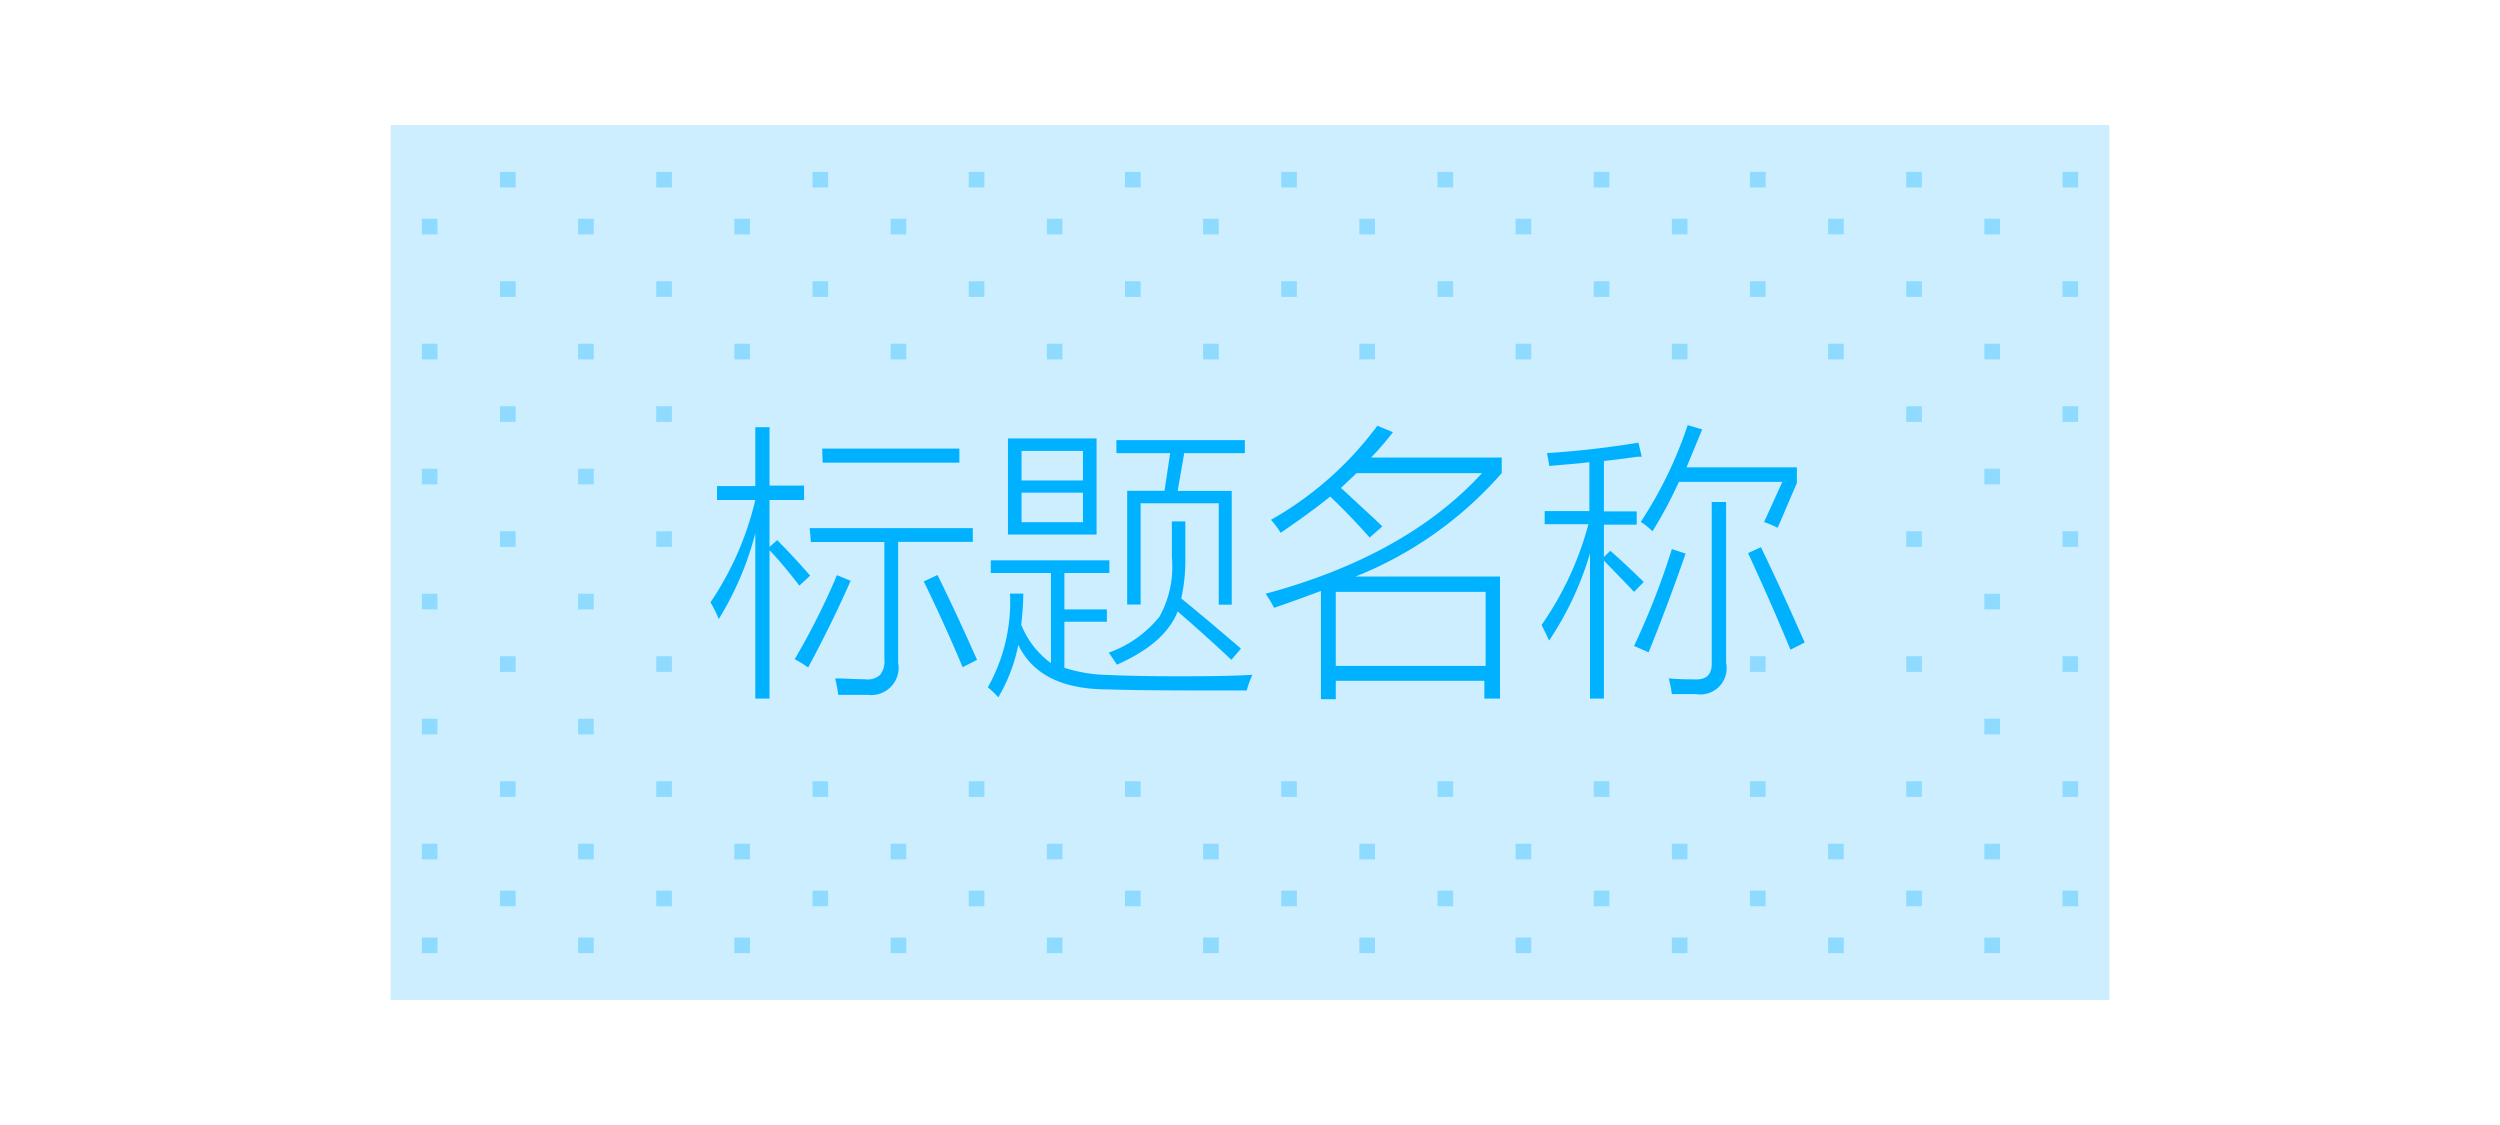 <svg id="图层_1" data-name="图层 1" xmlns="http://www.w3.org/2000/svg" viewBox="0 0 160 72"><defs><style>.cls-1,.cls-3{fill:#0af;}.cls-1{opacity:0.2;}.cls-2{fill:#00b1ff;}.cls-3{opacity:0.3;}</style></defs><title>画板 5 副本 4</title><rect class="cls-1" x="25" y="8" width="110" height="56"/><path class="cls-2" d="M46,39.62a7.09,7.09,0,0,0-.53-1.07A19.72,19.72,0,0,0,48.34,32H45.89v-.89h2.45V27.34h.91v3.74h2.21V32H49.25v3l.49-.43c.7.7,1.4,1.46,2.11,2.27l-.69.64C50.63,36.8,50,36,49.25,35.21v9.5h-.91V34.13A20,20,0,0,1,46,39.62Zm7.54-2.82.9.37c-.75,1.71-1.65,3.56-2.72,5.55a6.56,6.56,0,0,0-.86-.53A45.79,45.79,0,0,0,53.57,36.8Zm-1.72-3H62.26v.88H57.48V42.4a1.75,1.75,0,0,1-1.94,2.07l-.89,0h-1a9.68,9.68,0,0,0-.2-1.05c.65,0,1.28.05,1.88.05a1.2,1.2,0,0,0,1-.28,1.39,1.39,0,0,0,.27-1V34.69h-4.7Zm.8-5.09H61.4v.9H52.65Zm6.48,8.51L60,36.8c.76,1.54,1.61,3.35,2.53,5.43l-.92.47Q60.45,39.94,59.13,37.23Z"/><path class="cls-2" d="M63.41,35.86H71v.81H68.12V39h2.72v.79H68.12v2.95a9.7,9.7,0,0,0,2.91.46c1.28.06,2.7.08,4.28.08s3.2,0,4.84-.09a7.19,7.19,0,0,0-.36,1H77.54q-4.76,0-6.65-.07-4.35,0-5.72-2.85a10.61,10.61,0,0,1-1.28,3.36,4.91,4.91,0,0,0-.67-.64,11.15,11.15,0,0,0,1.42-6h.85c0,.72-.07,1.37-.13,2a5.67,5.67,0,0,0,1.9,2.45V36.67H63.41Zm1.1-7.8h5.67v6.15H64.51Zm.87.8v1.89h3.93V28.86Zm0,2.67v1.89h3.93V31.53Zm13.43,10.7q-1.56-1.47-3.44-3.1c-.52,1.35-1.81,2.49-3.89,3.41-.1-.17-.28-.43-.52-.77a7.3,7.3,0,0,0,3.25-2.31A6.6,6.6,0,0,0,75,35.67v-2.3h.86v2.34a11.12,11.12,0,0,1-.26,2.59c1.13.92,2.41,2,3.82,3.21ZM71.45,28.17h8.22V29H75.79l-.42,2.42h3.46v7.28H78V32.21H73v6.48h-.86V31.41h2.39L74.89,29H71.45Z"/><path class="cls-2" d="M88.15,27.25l1,.41a19.08,19.08,0,0,1-1.4,1.62h8.36v1a24.43,24.43,0,0,1-9.36,6.62H96v7.81h-1V43.57H85.49v1.18h-.95V37.82c-.93.35-1.92.71-3,1.08A7.25,7.25,0,0,0,81,38q9-2.43,13.85-7.72H86.82c-.34.33-.68.64-1,.95.47.42,1.19,1.1,2.17,2l.48.46-.81.71c-1-1.11-1.86-2-2.53-2.62-.91.74-2,1.52-3.17,2.32a5,5,0,0,0-.62-.83A21.82,21.82,0,0,0,88.15,27.25ZM85.49,37.88v4.74h9.59V37.88Z"/><path class="cls-2" d="M98.86,32.71h2.86V29.58c-.64.08-1.5.15-2.57.24A6.55,6.55,0,0,0,99,29c2-.13,3.91-.35,5.86-.67l.21.9-.25,0c-.94.13-1.67.22-2.17.27v3.23h2.1v.85h-2.1v2.07l.41-.4c.76.67,1.47,1.34,2.14,2l-.62.63c-.89-.94-1.54-1.6-1.93-2v8.83h-.89v-9.3A20.3,20.3,0,0,1,99.14,41c-.11-.26-.27-.59-.48-1a20.48,20.48,0,0,0,3-6.45H98.86ZM107,35.14l.88.29c-.76,2.19-1.55,4.29-2.37,6.32l-.93-.41A48,48,0,0,0,107,35.14ZM105.76,34a4.93,4.93,0,0,0-.75-.6,26.32,26.32,0,0,0,3-6.19l.93.27c-.39.95-.73,1.76-1,2.43H115v1l-1.23,2.87a7.11,7.11,0,0,0-.87-.37l1.17-2.57h-6.62C107,31.82,106.46,32.88,105.76,34Zm3.79-1.87h.92V42.42a1.68,1.68,0,0,1-1.93,2H107a7.44,7.44,0,0,0-.2-1q.72.06,1.62.06c.8.05,1.17-.32,1.13-1.11Zm2.34,3.26.81-.37q1.18,2.43,2.8,6.1l-.91.46C113.72,39.48,112.81,37.42,111.89,35.43Z"/><rect class="cls-3" x="27" y="60" width="1" height="1" transform="translate(-33 88) rotate(-90)"/><rect class="cls-3" x="37" y="60" width="1" height="1" transform="translate(-23 98) rotate(-90)"/><rect class="cls-3" x="47" y="60" width="1" height="1" transform="translate(-13 108) rotate(-90)"/><rect class="cls-3" x="57" y="60" width="1" height="1" transform="translate(-3 118) rotate(-90)"/><rect class="cls-3" x="67" y="60" width="1" height="1" transform="translate(7 128) rotate(-90)"/><rect class="cls-3" x="77" y="60" width="1" height="1" transform="translate(17 138) rotate(-90)"/><rect class="cls-3" x="87" y="60" width="1" height="1" transform="translate(27 148) rotate(-90)"/><rect class="cls-3" x="97" y="60" width="1" height="1" transform="translate(37 158) rotate(-90)"/><rect class="cls-3" x="107" y="60" width="1" height="1" transform="translate(47 168) rotate(-90)"/><rect class="cls-3" x="117" y="60" width="1" height="1" transform="translate(57 178) rotate(-90)"/><rect class="cls-3" x="127" y="60" width="1" height="1" transform="translate(67 188) rotate(-90)"/><rect class="cls-3" x="32" y="57" width="1" height="1" transform="translate(-25 90) rotate(-90)"/><rect class="cls-3" x="42" y="57" width="1" height="1" transform="translate(-15 100) rotate(-90)"/><rect class="cls-3" x="52" y="57" width="1" height="1" transform="translate(-5 110) rotate(-90)"/><rect class="cls-3" x="62" y="57" width="1" height="1" transform="translate(5 120) rotate(-90)"/><rect class="cls-3" x="72" y="57" width="1" height="1" transform="translate(15 130) rotate(-90)"/><rect class="cls-3" x="82" y="57" width="1" height="1" transform="translate(25 140) rotate(-90)"/><rect class="cls-3" x="92" y="57" width="1" height="1" transform="translate(35 150) rotate(-90)"/><rect class="cls-3" x="102" y="57" width="1" height="1" transform="translate(45 160) rotate(-90)"/><rect class="cls-3" x="112" y="57" width="1" height="1" transform="translate(55 170) rotate(-90)"/><rect class="cls-3" x="122" y="57" width="1" height="1" transform="translate(65 180) rotate(-90)"/><rect class="cls-3" x="132" y="57" width="1" height="1" transform="translate(75 190) rotate(-90)"/><rect class="cls-3" x="32" y="50" width="1" height="1" transform="translate(-18 83) rotate(-90)"/><rect class="cls-3" x="42" y="50" width="1" height="1" transform="translate(-8 93) rotate(-90)"/><rect class="cls-3" x="52" y="50" width="1" height="1" transform="translate(2 103) rotate(-90)"/><rect class="cls-3" x="62" y="50" width="1" height="1" transform="translate(12 113) rotate(-90)"/><rect class="cls-3" x="72" y="50" width="1" height="1" transform="translate(22 123) rotate(-90)"/><rect class="cls-3" x="82" y="50" width="1" height="1" transform="translate(32 133) rotate(-90)"/><rect class="cls-3" x="92" y="50" width="1" height="1" transform="translate(42 143) rotate(-90)"/><rect class="cls-3" x="102" y="50" width="1" height="1" transform="translate(52 153) rotate(-90)"/><rect class="cls-3" x="112" y="50" width="1" height="1" transform="translate(62 163) rotate(-90)"/><rect class="cls-3" x="122" y="50" width="1" height="1" transform="translate(72 173) rotate(-90)"/><rect class="cls-3" x="132" y="50" width="1" height="1" transform="translate(82 183) rotate(-90)"/><rect class="cls-3" x="32" y="42" width="1" height="1" transform="translate(-10 75) rotate(-90)"/><rect class="cls-3" x="42" y="42" width="1" height="1" transform="translate(0 85) rotate(-90)"/><rect class="cls-3" x="112" y="42" width="1" height="1" transform="translate(70 155) rotate(-90)"/><rect class="cls-3" x="122" y="42" width="1" height="1" transform="translate(80 165) rotate(-90)"/><rect class="cls-3" x="132" y="42" width="1" height="1" transform="translate(90 175) rotate(-90)"/><rect class="cls-3" x="32" y="34" width="1" height="1" transform="translate(-2 67) rotate(-90)"/><rect class="cls-3" x="42" y="34" width="1" height="1" transform="translate(8 77) rotate(-90)"/><rect class="cls-3" x="122" y="34" width="1" height="1" transform="translate(88 157) rotate(-90)"/><rect class="cls-3" x="132" y="34" width="1" height="1" transform="translate(98 167) rotate(-90)"/><rect class="cls-3" x="32" y="26" width="1" height="1" transform="translate(6 59) rotate(-90)"/><rect class="cls-3" x="42" y="26" width="1" height="1" transform="translate(16 69) rotate(-90)"/><rect class="cls-3" x="122" y="26" width="1" height="1" transform="translate(96 149) rotate(-90)"/><rect class="cls-3" x="132" y="26" width="1" height="1" transform="translate(106 159) rotate(-90)"/><rect class="cls-3" x="32" y="18" width="1" height="1" transform="translate(14 51) rotate(-90)"/><rect class="cls-3" x="42" y="18" width="1" height="1" transform="translate(24 61) rotate(-90)"/><rect class="cls-3" x="52" y="18" width="1" height="1" transform="translate(34 71) rotate(-90)"/><rect class="cls-3" x="62" y="18" width="1" height="1" transform="translate(44 81) rotate(-90)"/><rect class="cls-3" x="72" y="18" width="1" height="1" transform="translate(54 91) rotate(-90)"/><rect class="cls-3" x="82" y="18" width="1" height="1" transform="translate(64 101) rotate(-90)"/><rect class="cls-3" x="92" y="18" width="1" height="1" transform="translate(74 111) rotate(-90)"/><rect class="cls-3" x="102" y="18" width="1" height="1" transform="translate(84 121) rotate(-90)"/><rect class="cls-3" x="112" y="18" width="1" height="1" transform="translate(94 131) rotate(-90)"/><rect class="cls-3" x="122" y="18" width="1" height="1" transform="translate(104 141) rotate(-90)"/><rect class="cls-3" x="132" y="18" width="1" height="1" transform="translate(114 151) rotate(-90)"/><rect class="cls-3" x="32" y="11" width="1" height="1" transform="translate(21 44) rotate(-90)"/><rect class="cls-3" x="42" y="11" width="1" height="1" transform="translate(31 54) rotate(-90)"/><rect class="cls-3" x="52" y="11" width="1" height="1" transform="translate(41 64) rotate(-90)"/><rect class="cls-3" x="62" y="11" width="1" height="1" transform="translate(51 74) rotate(-90)"/><rect class="cls-3" x="72" y="11" width="1" height="1" transform="translate(61 84) rotate(-90)"/><rect class="cls-3" x="82" y="11" width="1" height="1" transform="translate(71 94) rotate(-90)"/><rect class="cls-3" x="92" y="11" width="1" height="1" transform="translate(81 104) rotate(-90)"/><rect class="cls-3" x="102" y="11" width="1" height="1" transform="translate(91 114) rotate(-90)"/><rect class="cls-3" x="112" y="11" width="1" height="1" transform="translate(101 124) rotate(-90)"/><rect class="cls-3" x="122" y="11" width="1" height="1" transform="translate(111 134) rotate(-90)"/><rect class="cls-3" x="132" y="11" width="1" height="1" transform="translate(121 144) rotate(-90)"/><rect class="cls-3" x="27" y="54" width="1" height="1" transform="translate(-27 82) rotate(-90)"/><rect class="cls-3" x="37" y="54" width="1" height="1" transform="translate(-17 92) rotate(-90)"/><rect class="cls-3" x="47" y="54" width="1" height="1" transform="translate(-7 102) rotate(-90)"/><rect class="cls-3" x="57" y="54" width="1" height="1" transform="translate(3 112) rotate(-90)"/><rect class="cls-3" x="67" y="54" width="1" height="1" transform="translate(13 122) rotate(-90)"/><rect class="cls-3" x="77" y="54" width="1" height="1" transform="translate(23 132) rotate(-90)"/><rect class="cls-3" x="87" y="54" width="1" height="1" transform="translate(33 142) rotate(-90)"/><rect class="cls-3" x="97" y="54" width="1" height="1" transform="translate(43 152) rotate(-90)"/><rect class="cls-3" x="107" y="54" width="1" height="1" transform="translate(53 162) rotate(-90)"/><rect class="cls-3" x="117" y="54" width="1" height="1" transform="translate(63 172) rotate(-90)"/><rect class="cls-3" x="127" y="54" width="1" height="1" transform="translate(73 182) rotate(-90)"/><rect class="cls-3" x="27" y="46" width="1" height="1" transform="translate(-19 74) rotate(-90)"/><rect class="cls-3" x="37" y="46" width="1" height="1" transform="translate(-9 84) rotate(-90)"/><rect class="cls-3" x="127" y="46" width="1" height="1" transform="translate(81 174) rotate(-90)"/><rect class="cls-3" x="27" y="38" width="1" height="1" transform="translate(-11 66) rotate(-90)"/><rect class="cls-3" x="37" y="38" width="1" height="1" transform="translate(-1 76) rotate(-90)"/><rect class="cls-3" x="127" y="38" width="1" height="1" transform="translate(89 166) rotate(-90)"/><rect class="cls-3" x="27" y="30" width="1" height="1" transform="translate(-3 58) rotate(-90)"/><rect class="cls-3" x="37" y="30" width="1" height="1" transform="translate(7 68) rotate(-90)"/><rect class="cls-3" x="127" y="30" width="1" height="1" transform="translate(97 158) rotate(-90)"/><rect class="cls-3" x="27" y="22" width="1" height="1" transform="translate(5 50) rotate(-90)"/><rect class="cls-3" x="37" y="22" width="1" height="1" transform="translate(15 60) rotate(-90)"/><rect class="cls-3" x="47" y="22" width="1" height="1" transform="translate(25 70) rotate(-90)"/><rect class="cls-3" x="57" y="22" width="1" height="1" transform="translate(35 80) rotate(-90)"/><rect class="cls-3" x="67" y="22" width="1" height="1" transform="translate(45 90) rotate(-90)"/><rect class="cls-3" x="77" y="22" width="1" height="1" transform="translate(55 100) rotate(-90)"/><rect class="cls-3" x="87" y="22" width="1" height="1" transform="translate(65 110) rotate(-90)"/><rect class="cls-3" x="97" y="22" width="1" height="1" transform="translate(75 120) rotate(-90)"/><rect class="cls-3" x="107" y="22" width="1" height="1" transform="translate(85 130) rotate(-90)"/><rect class="cls-3" x="117" y="22" width="1" height="1" transform="translate(95 140) rotate(-90)"/><rect class="cls-3" x="127" y="22" width="1" height="1" transform="translate(105 150) rotate(-90)"/><rect class="cls-3" x="27" y="14" width="1" height="1" transform="translate(13 42) rotate(-90)"/><rect class="cls-3" x="37" y="14" width="1" height="1" transform="translate(23 52) rotate(-90)"/><rect class="cls-3" x="47" y="14" width="1" height="1" transform="translate(33 62) rotate(-90)"/><rect class="cls-3" x="57" y="14" width="1" height="1" transform="translate(43 72) rotate(-90)"/><rect class="cls-3" x="67" y="14" width="1" height="1" transform="translate(53 82) rotate(-90)"/><rect class="cls-3" x="77" y="14" width="1" height="1" transform="translate(63 92) rotate(-90)"/><rect class="cls-3" x="87" y="14" width="1" height="1" transform="translate(73 102) rotate(-90)"/><rect class="cls-3" x="97" y="14" width="1" height="1" transform="translate(83 112) rotate(-90)"/><rect class="cls-3" x="107" y="14" width="1" height="1" transform="translate(93 122) rotate(-90)"/><rect class="cls-3" x="117" y="14" width="1" height="1" transform="translate(103 132) rotate(-90)"/><rect class="cls-3" x="127" y="14" width="1" height="1" transform="translate(113 142) rotate(-90)"/></svg>